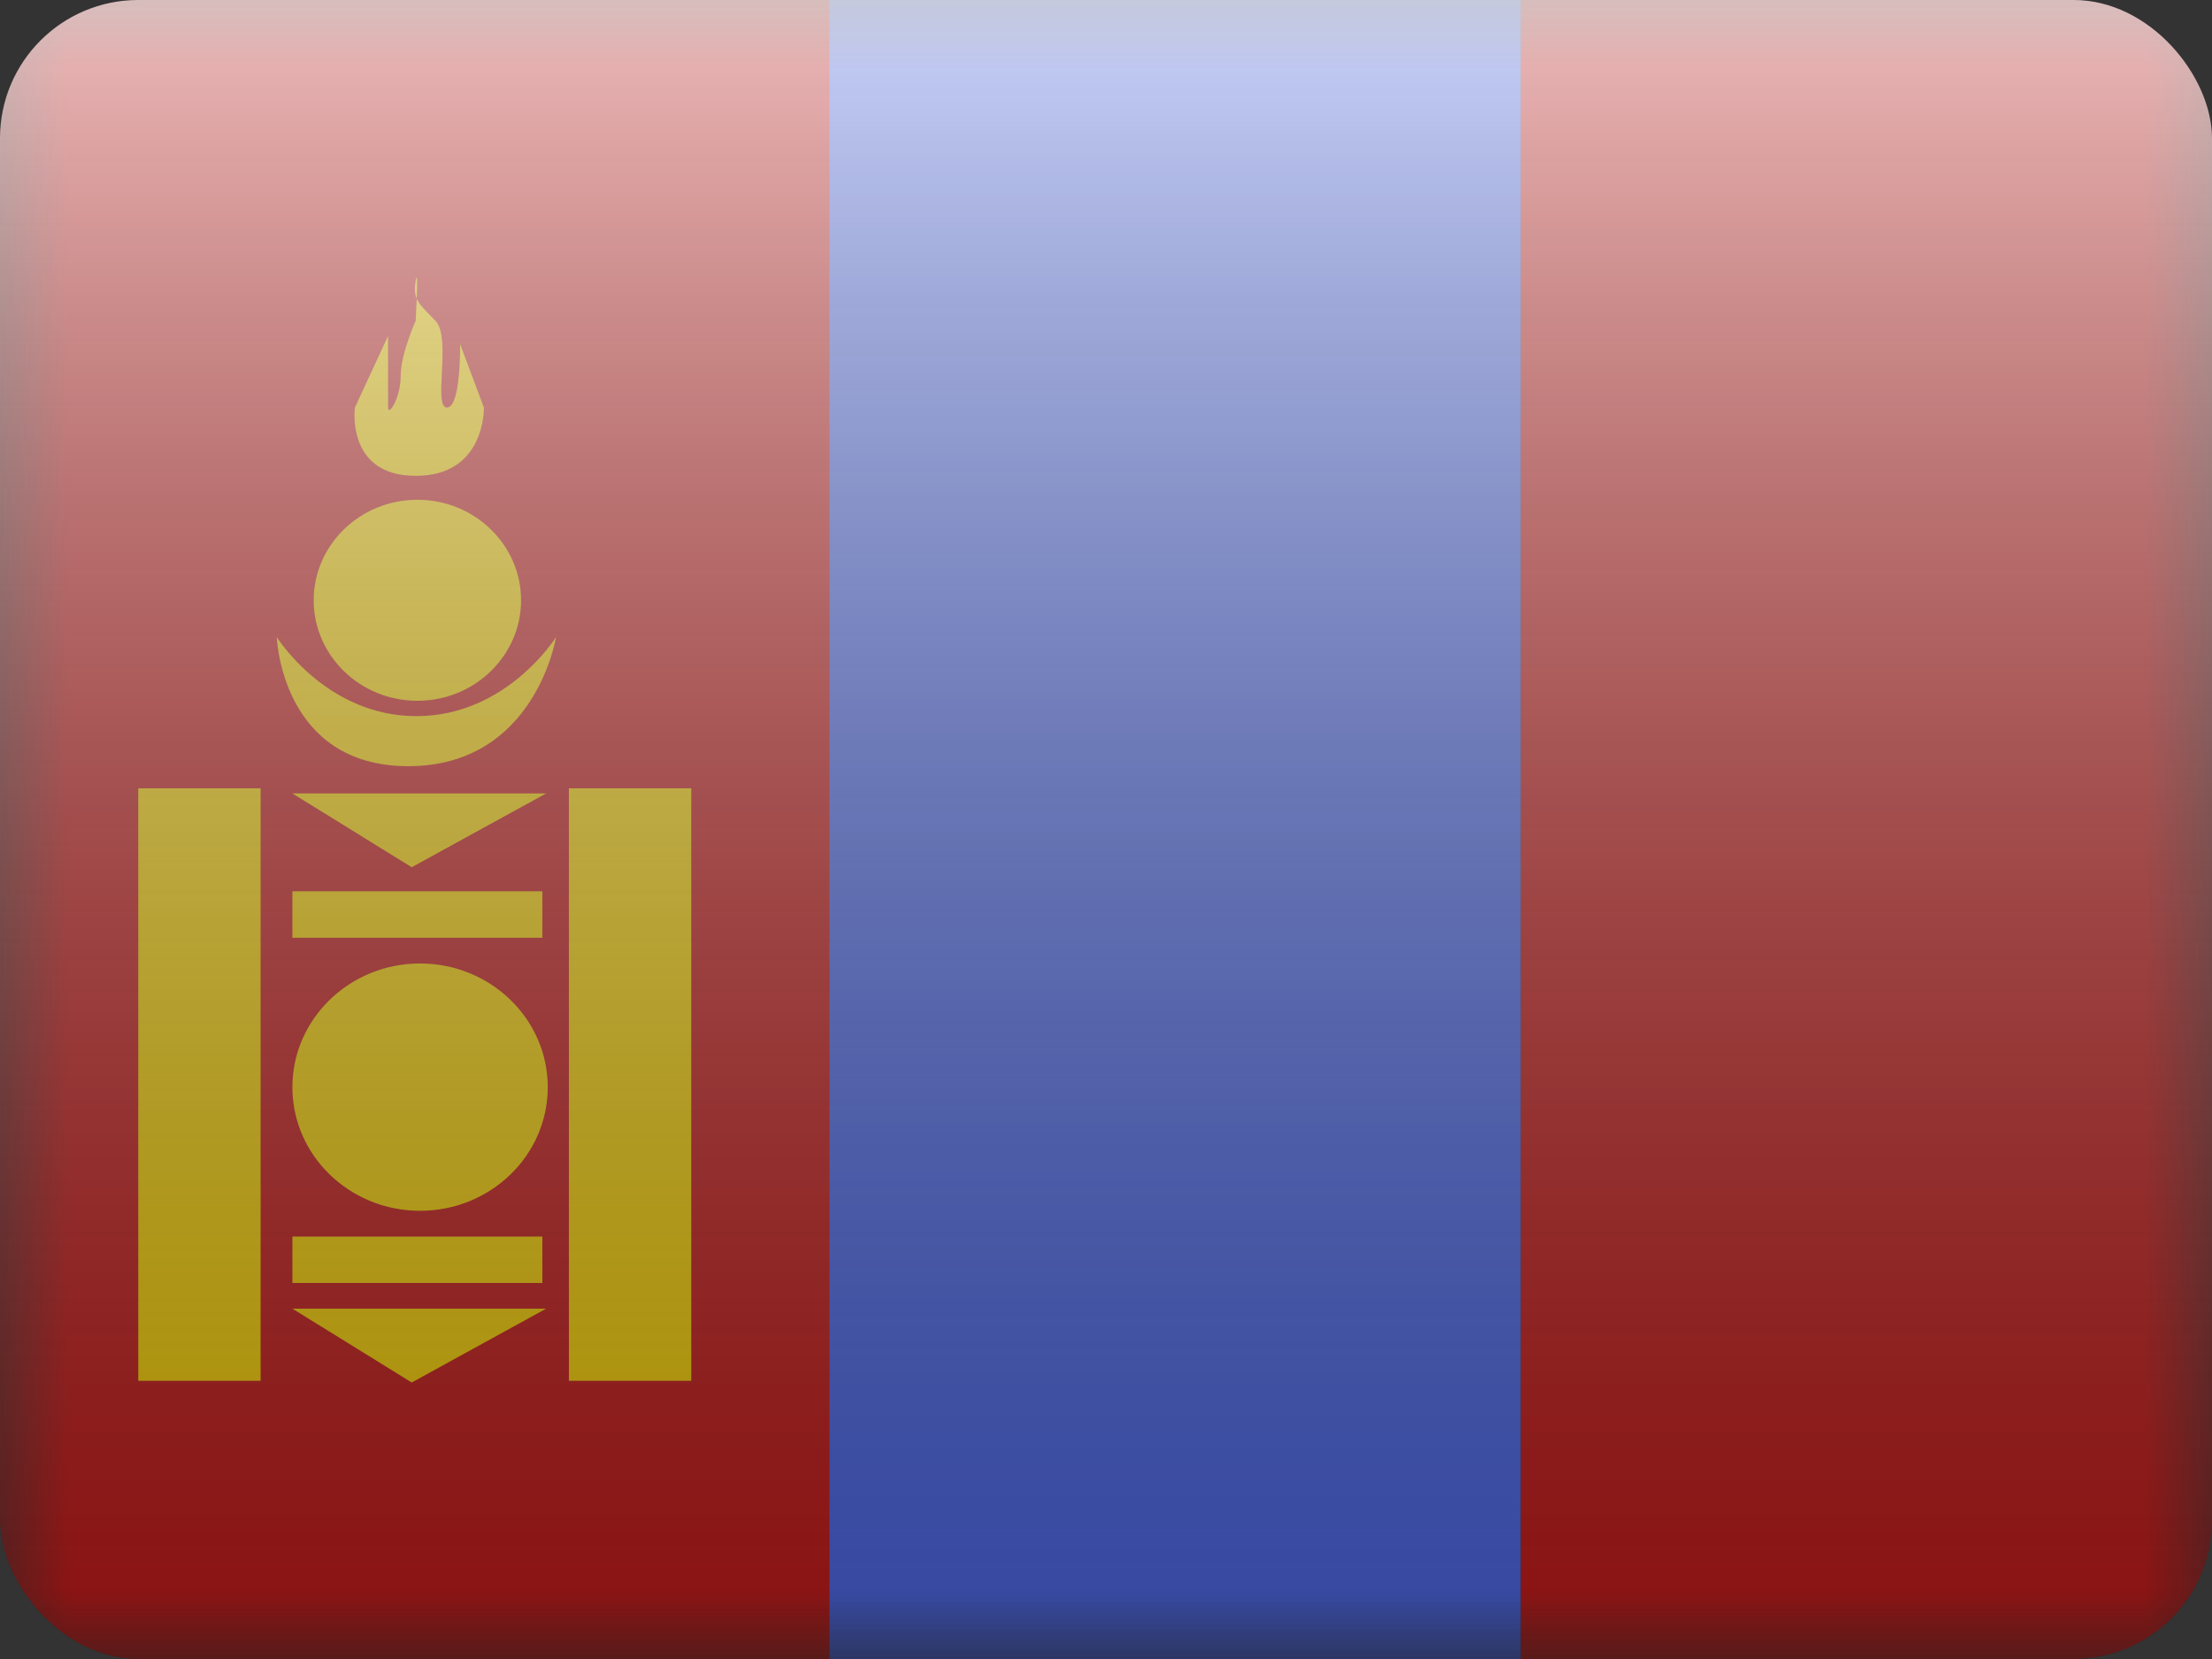 <svg width="16" height="12" viewBox="0 0 16 12" fill="none" xmlns="http://www.w3.org/2000/svg">
<rect x="0" y="0" width="16" height="12" fill="#333333" stroke="none"/>
<g clip-path="url(#clip0_14655_23436)">
<mask id="mask0_14655_23436" style="mask-type:alpha" maskUnits="userSpaceOnUse" x="0" y="0" width="16" height="12">
<rect width="16" height="12" rx="-1" fill="white"/>
</mask>
<g mask="url(#mask0_14655_23436)">
<path fill-rule="evenodd" clip-rule="evenodd" d="M5 0H11V12H5V0Z" fill="#4C67E8"/>
<path fill-rule="evenodd" clip-rule="evenodd" d="M11 0H16V12H11V0Z" fill="#C51918"/>
<path fill-rule="evenodd" clip-rule="evenodd" d="M0 0H6V12H0V0Z" fill="#C51918"/>
<path fill-rule="evenodd" clip-rule="evenodd" d="M3.007 3.442C2.5 3.442 2.567 2.948 2.567 2.948L2.807 2.43V2.639V2.948C2.807 3.015 2.898 2.882 2.898 2.721C2.898 2.56 3.007 2.32 3.007 2.32C3.007 2.32 3.011 2.239 3.014 2.16C3.032 2.201 3.067 2.236 3.12 2.29C3.129 2.299 3.139 2.309 3.149 2.32C3.212 2.384 3.203 2.554 3.196 2.701C3.189 2.834 3.184 2.948 3.233 2.948C3.335 2.948 3.328 2.489 3.328 2.489L3.5 2.948C3.5 2.948 3.514 3.442 3.007 3.442ZM3.007 2.032C3.02 1.957 3.018 2.058 3.014 2.16C3 2.126 2.997 2.088 3.007 2.032ZM3.769 4.342C3.769 4.743 3.433 5.069 3.019 5.069C2.605 5.069 2.269 4.743 2.269 4.342C2.269 3.941 2.605 3.615 3.019 3.615C3.433 3.615 3.769 3.941 3.769 4.342ZM1.885 5.702H1V9.988H1.885V5.702ZM5 5.702H4.115V9.988H5V5.702ZM2.115 5.739L2.978 6.273L3.95 5.739H2.115ZM2.978 10L2.115 9.466H3.95L2.978 10ZM2.115 6.447H3.923V6.783H2.115V6.447ZM3.923 8.944H2.115V9.28H3.923V8.944ZM3.038 8.758C3.548 8.758 3.962 8.358 3.962 7.864C3.962 7.37 3.548 6.969 3.038 6.969C2.529 6.969 2.115 7.37 2.115 7.864C2.115 8.358 2.529 8.758 3.038 8.758ZM2.002 4.608C2.002 4.608 2.033 5.542 2.953 5.542C3.873 5.542 4.022 4.608 4.022 4.608C4.022 4.608 3.666 5.18 3.012 5.18C2.358 5.18 2.002 4.608 2.002 4.608Z" fill="#F8D000"/>
</g>
<rect width="16" height="12" fill="url(#paint0_linear_14655_23436)" style="mix-blend-mode:overlay"/>
</g>
<defs>
<linearGradient id="paint0_linear_14655_23436" x1="8" y1="0" x2="8" y2="12" gradientUnits="userSpaceOnUse">
<stop stop-color="white" stop-opacity="0.7"/>
<stop offset="1" stop-opacity="0.3"/>
</linearGradient>
<clipPath id="clip0_14655_23436">
<rect width="16" height="12" rx="1" fill="white"/>
</clipPath>
</defs>
</svg>
